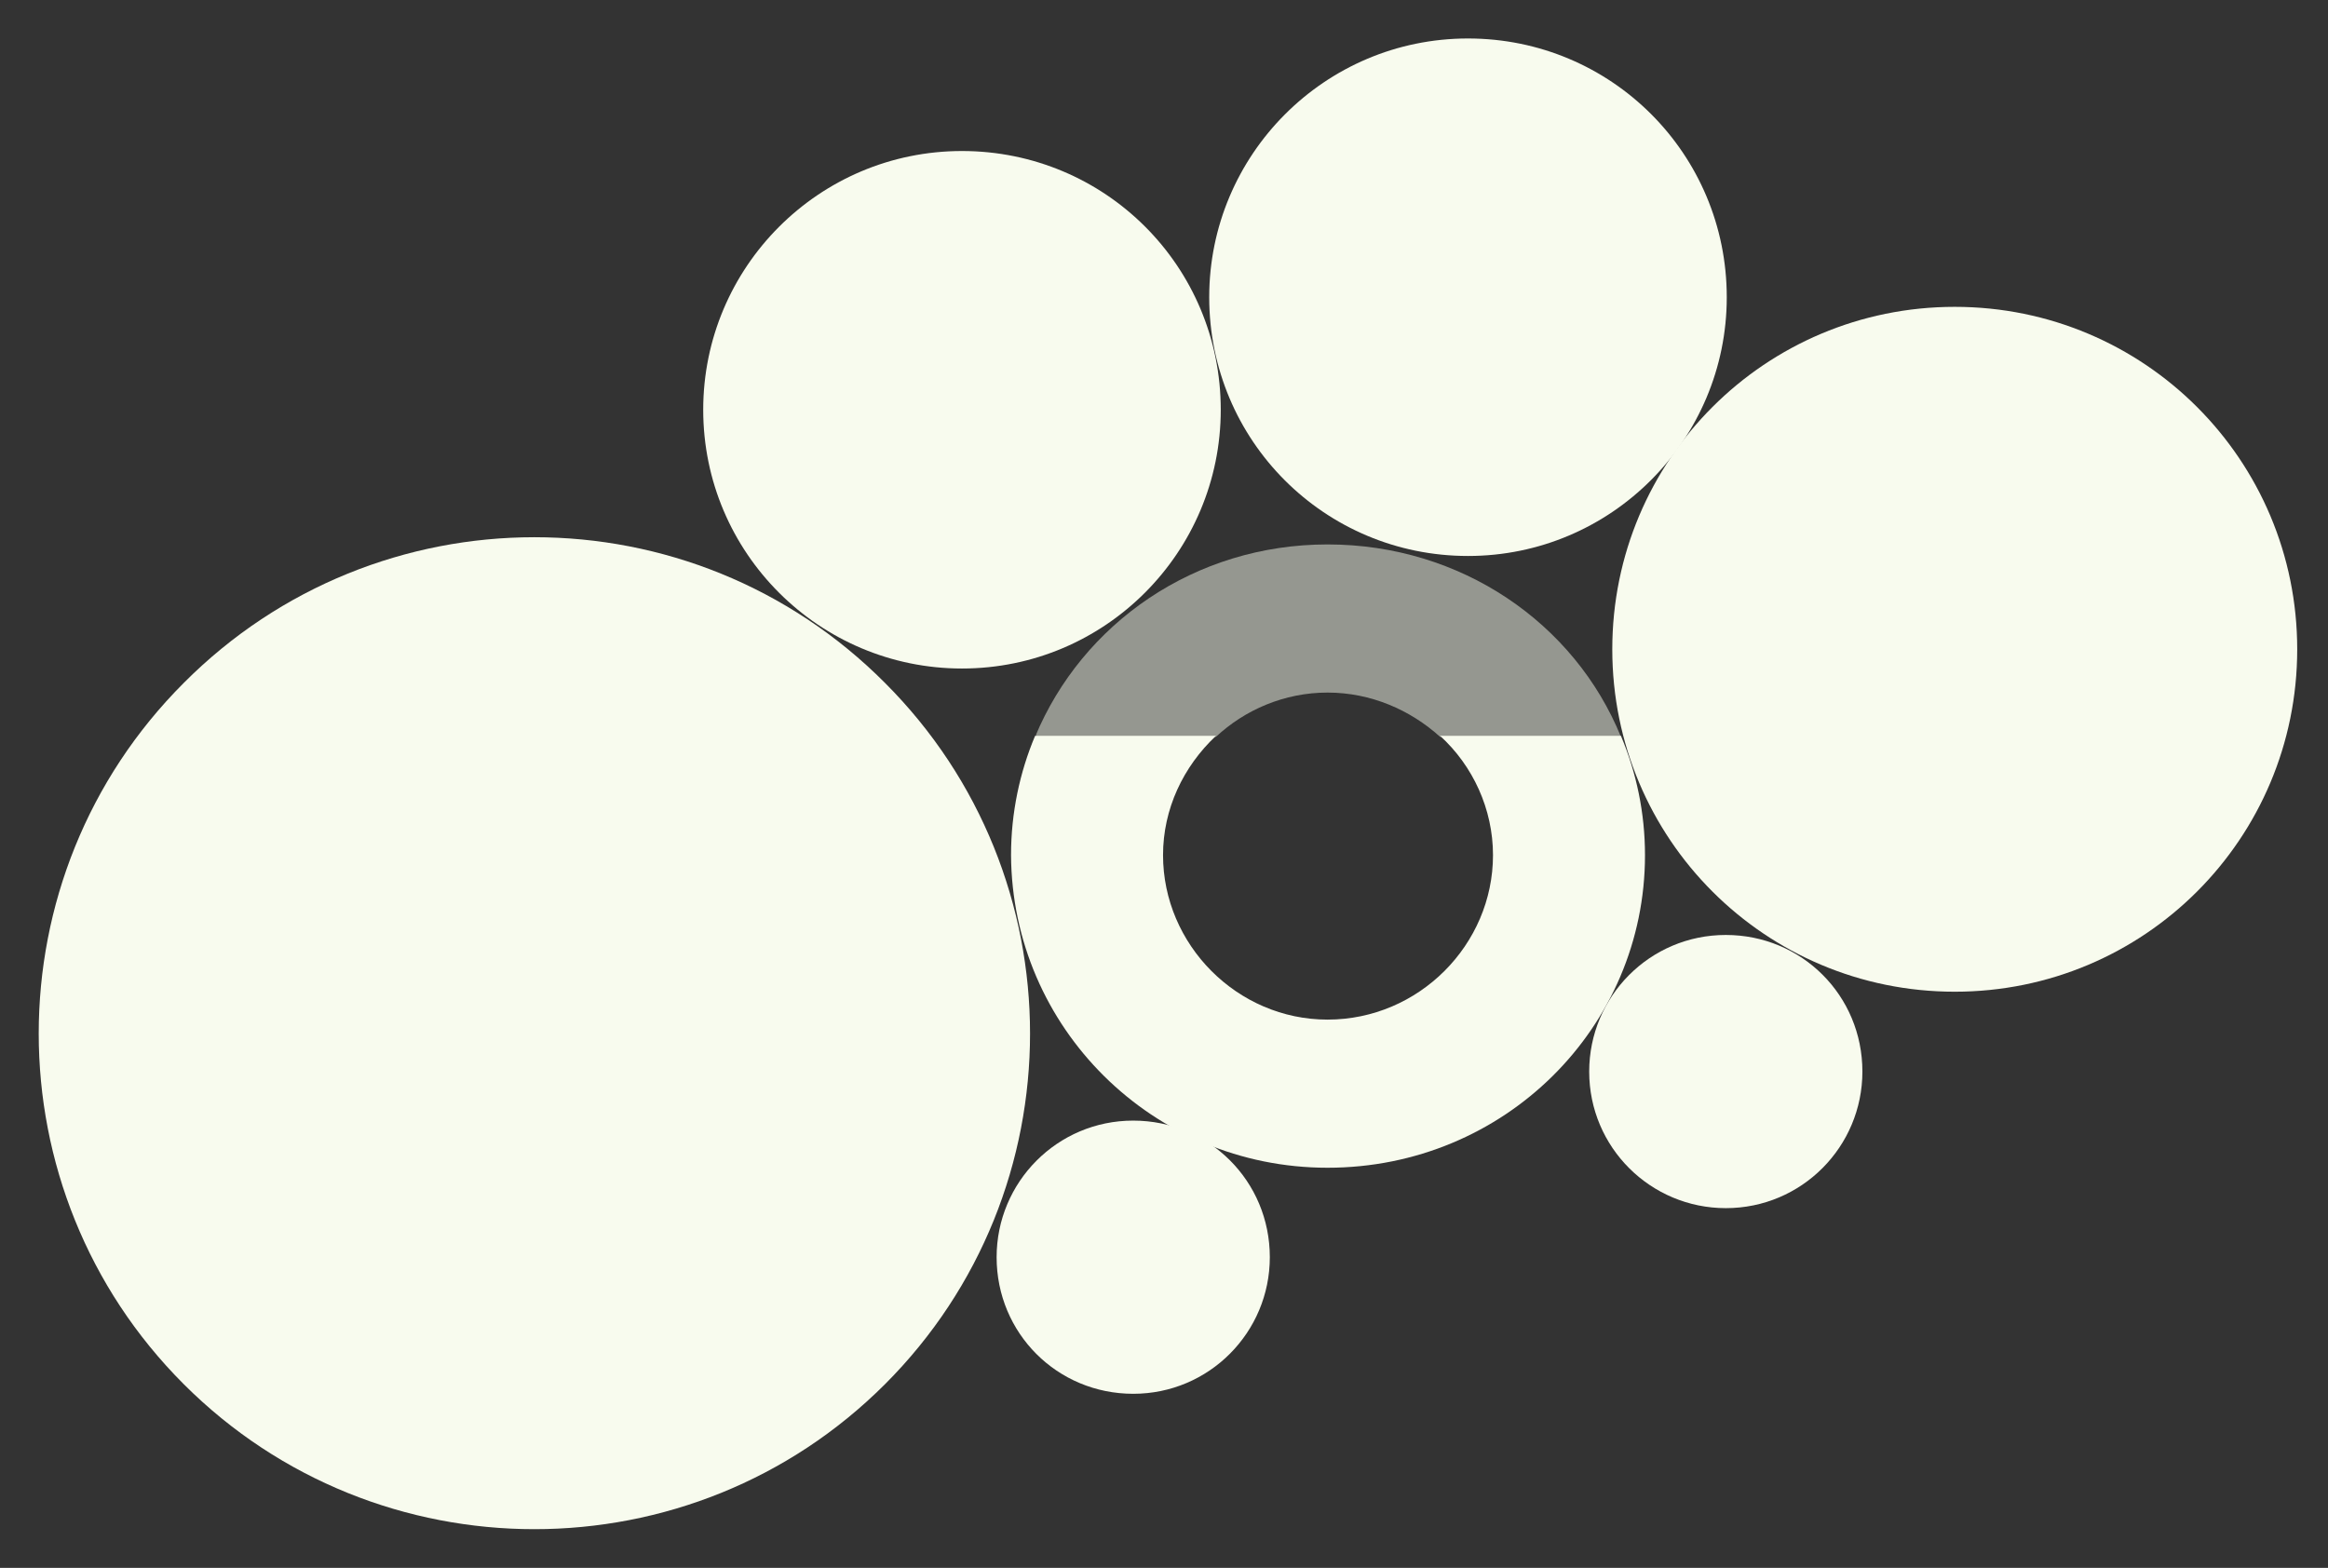 <?xml version="1.0" encoding="utf-8"?>
<!-- Generator: Adobe Illustrator 18.0.0, SVG Export Plug-In . SVG Version: 6.00 Build 0)  -->
<!DOCTYPE svg PUBLIC "-//W3C//DTD SVG 1.1//EN" "http://www.w3.org/Graphics/SVG/1.1/DTD/svg11.dtd">
<svg version="1.1" id="Layer_1" xmlns="http://www.w3.org/2000/svg" xmlns:xlink="http://www.w3.org/1999/xlink" x="0px" y="0px"
	 viewBox="0 0 242 163" enable-background="new 0 0 242 163" xml:space="preserve">
<rect x="0" y="0" width="242" height="163" fill="#333333" stroke="none"/>
<path fill="#F8FBEE" d="M126.9,42.6c0,14.8-12,26.9-26.9,26.9c-14.8,0-26.9-12-26.9-26.9c0-14.8,12-26.9,26.9-26.9
	C114.9,15.7,126.9,27.7,126.9,42.6"/>
<path fill="#F8FBEE" d="M179.5,30.9c0,14.8-12,26.9-26.9,26.9s-26.9-12-26.9-26.9c0-14.8,12-26.9,26.9-26.9S179.5,16,179.5,30.9"/>
<path fill="#F8FBEE" d="M193.6,111.4c0,7.8-6.3,14.2-14.2,14.2c-7.8,0-14.2-6.3-14.2-14.2c0-7.8,6.3-14.2,14.2-14.2
	C187.3,97.2,193.6,103.5,193.6,111.4"/>
<path fill="#F8FBEE" d="M132,130.7c0,7.8-6.3,14.2-14.2,14.2s-14.2-6.3-14.2-14.2c0-7.8,6.3-14.2,14.2-14.2S132,122.8,132,130.7"/>
<path fill="#F8FBEE" d="M92,71c20.1,20.1,20.1,52.8,0,72.9c-20.1,20.1-52.8,20.1-72.9,0C-1,123.8-1,91.1,19.1,71
	C39.2,50.8,71.9,50.8,92,71"/>
<path fill="#F8FBEE" d="M238.8,67.5c0,19.7-15.9,35.6-35.6,35.6c-19.7,0-35.6-15.9-35.6-35.6c0-19.7,15.9-35.6,35.6-35.6
	C222.9,31.9,238.8,47.8,238.8,67.5"/>
<path fill="#F8FBEE" d="M138,121.4c18.4,0,33-14.6,33-32.5c0-4.4-0.9-8.6-2.5-12.4h-18.8c3.4,3.1,5.5,7.6,5.5,12.4
	c0,9.3-7.7,17.1-17.2,17.1c-9.4,0-17.1-7.8-17.1-17.1c0-4.8,2.1-9.2,5.5-12.4h-18.8c-1.6,3.8-2.5,8-2.5,12.4
	C105.2,106.8,119.8,121.4,138,121.4"/>
<g opacity="0.5">
	<g>
		<defs>
			<rect id="SVGID_3_" x="107.7" y="56.6" width="60.9" height="20"/>
		</defs>
		<clipPath id="SVGID_1_">
			<use xlink:href="#SVGID_3_"  overflow="visible"/>
		</clipPath>
		<path clip-path="url(#SVGID_1_)" fill="#F8FBEE" d="M138,56.6c-13.8,0-25.5,8.2-30.4,20h18.8c3-2.8,7.1-4.6,11.6-4.6
			c4.5,0,8.6,1.8,11.7,4.6h18.8C163.7,64.8,151.9,56.6,138,56.6"/>
	</g>
</g>
</svg>
